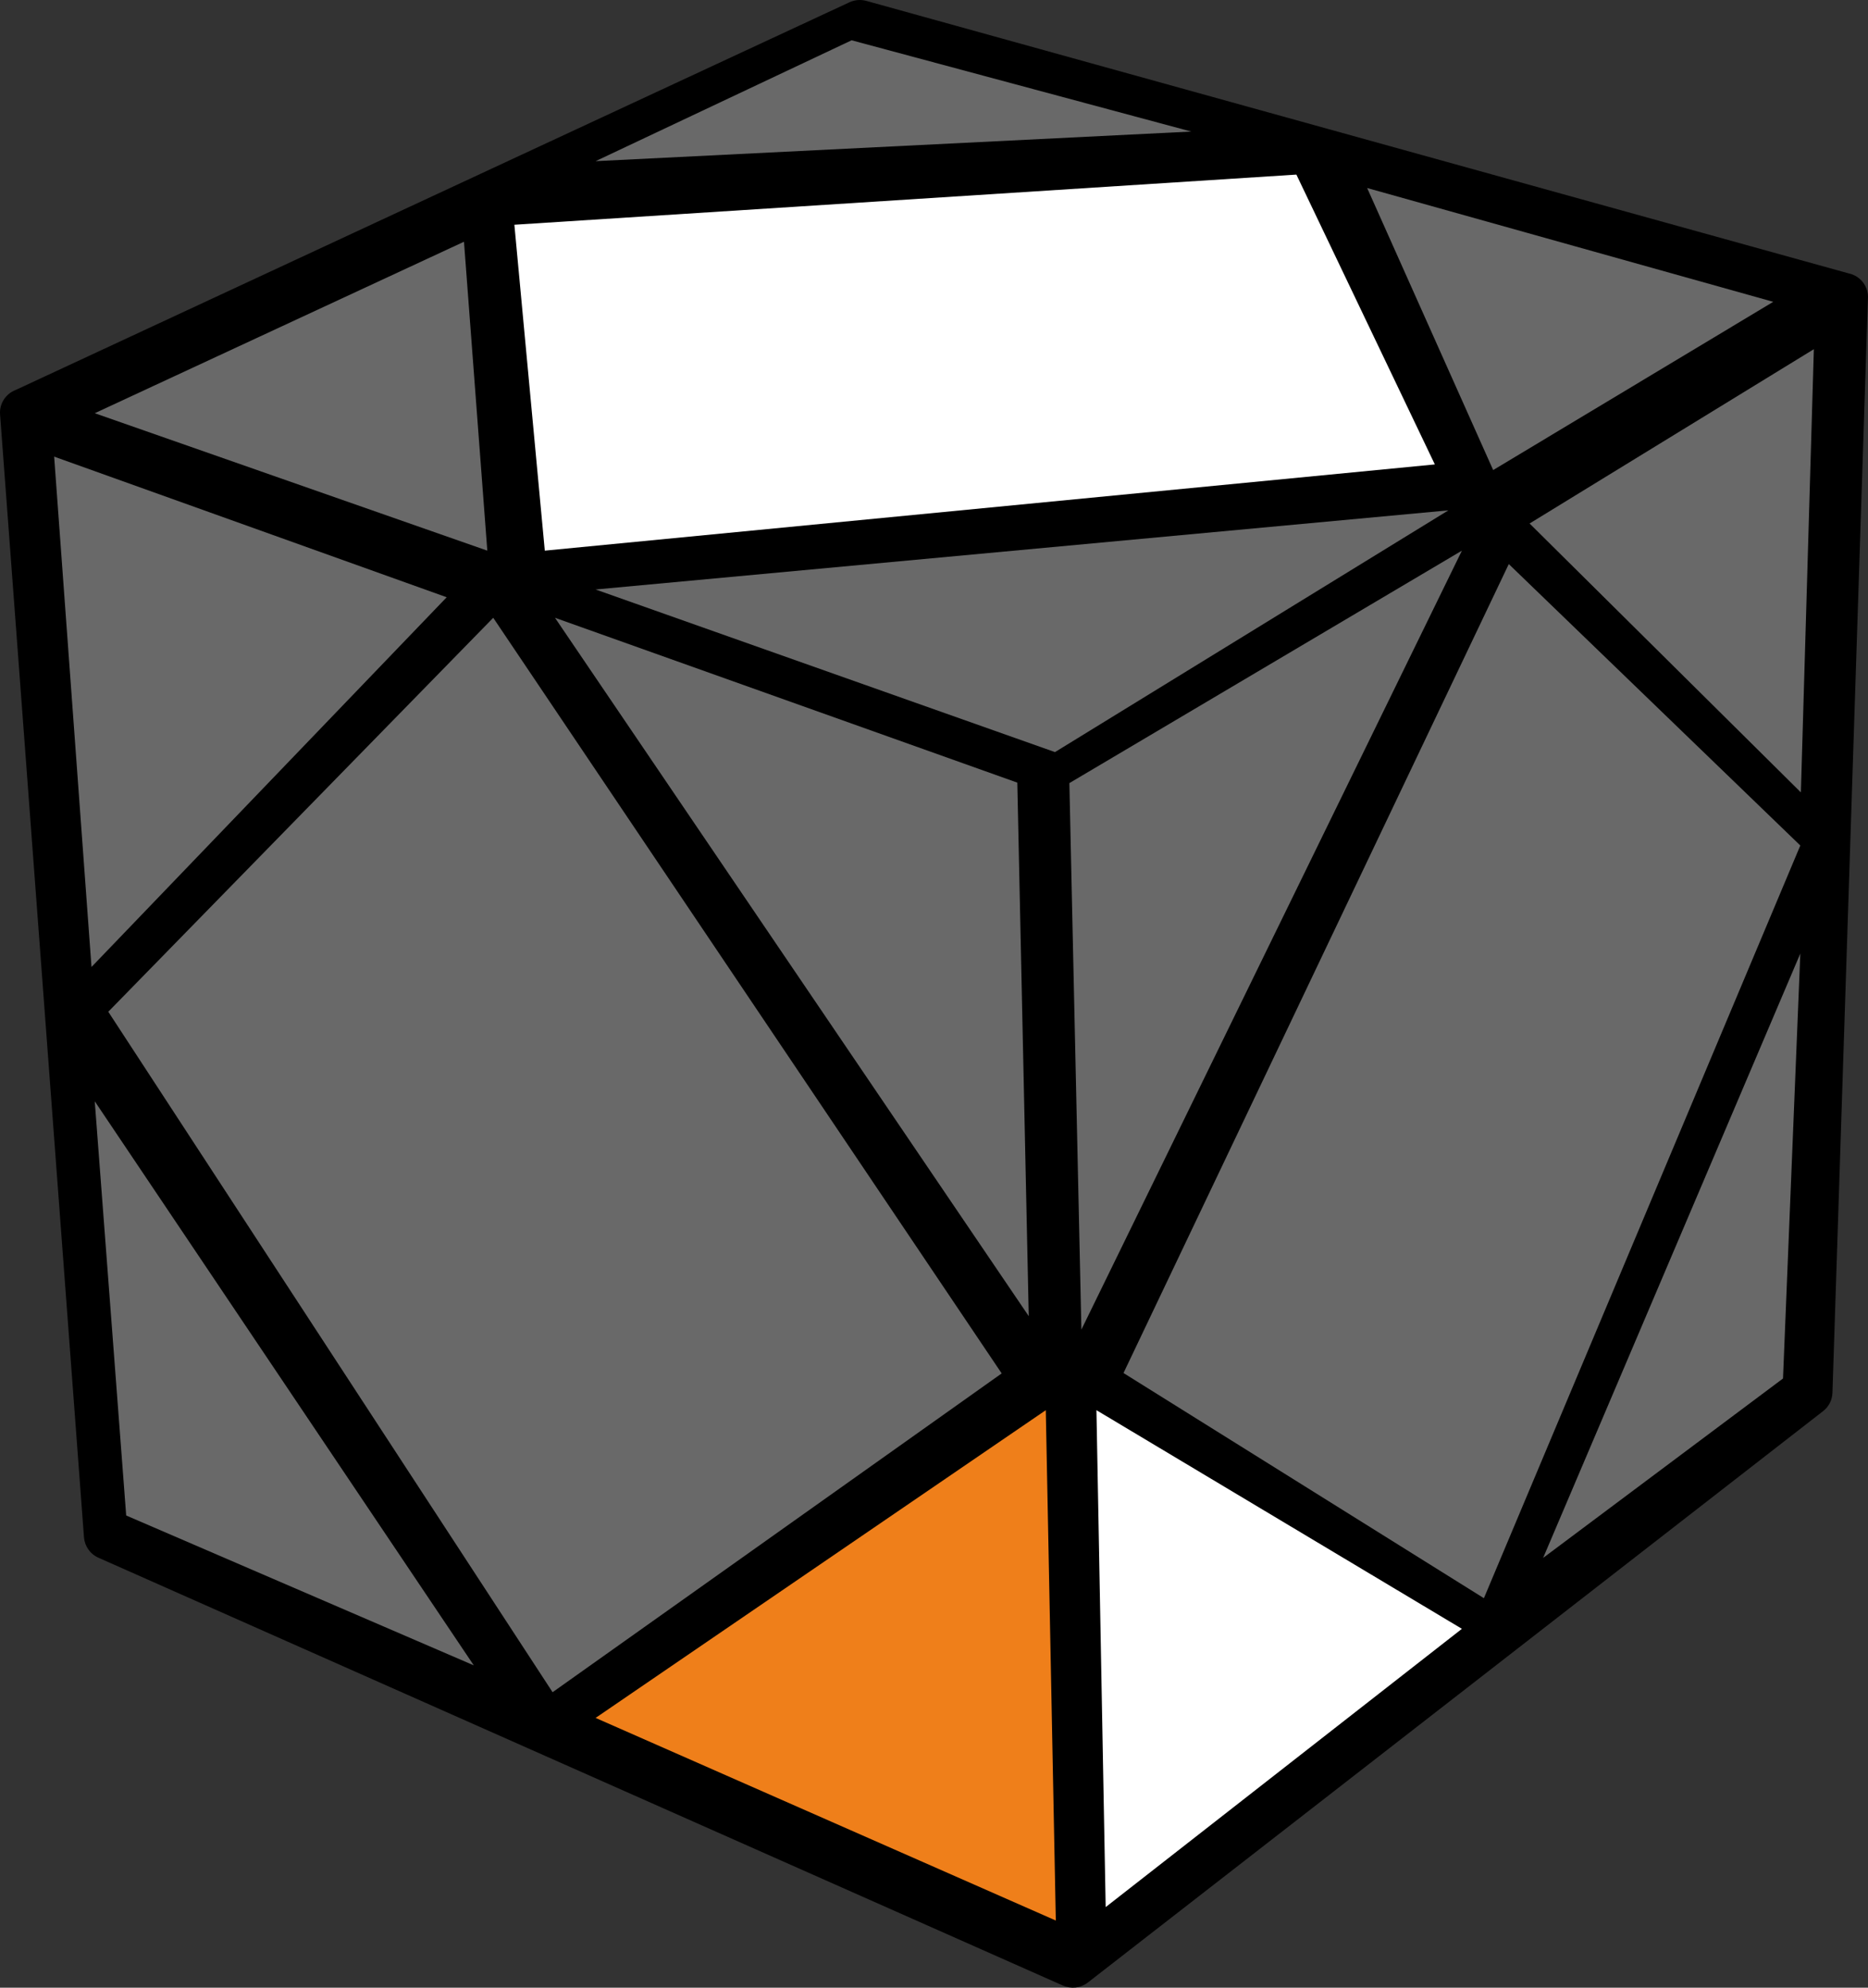 <?xml version="1.0" encoding="UTF-8"?>
<svg width="94px" height="100px" viewBox="0 0 94 100" version="1.1" xmlns="http://www.w3.org/2000/svg" xmlns:xlink="http://www.w3.org/1999/xlink">
    <rect x="0" y="0" width="94" height="100" fill="#333333" stroke="none"/>
    <title>skewb_1_2</title>
    <g id="skewb" stroke="none" stroke-width="1" fill="none" fill-rule="evenodd">
        <g id="skewb_1_2" fill-rule="nonzero">
            <path d="M93.994,15.066 L92.211,70.073 C92.199,70.422 92.04,70.762 91.74,70.994 L54.739,99.743 C54.37,100.026 53.9,100.077 53.471,99.886 L4.949,78.367 C4.523,78.176 4.259,77.774 4.226,77.342 L0.003,20.844 C-0.036,20.296 0.297,19.807 0.788,19.62 L42.702,0.135 C42.966,0.001 43.281,-0.04 43.589,0.043 L93.029,13.755 C93.641,13.883 94.054,14.449 93.994,15.066 L93.994,15.066 Z" id="Path" fill="#000000"></path>
            <polygon id="Path" fill="#FFFFFF" points="27.415 27.703 25.884 11.307 65.236 8.784 72.203 23.365"></polygon>
            <polygon id="Path" fill="#696969" points="4.768 20.789 23.348 12.162 24.522 27.703"></polygon>
            <polygon id="Path" fill="#696969" points="29.971 8.108 42.854 2.027 59.942 6.618"></polygon>
            <polygon id="Path" fill="#696969" points="75.138 23.649 68.797 9.459 89.232 15.185"></polygon>
            <polygon id="Path" fill="#696969" points="29.971 29.657 53.088 37.838 72.884 25.676"></polygon>
            <polygon id="Path" fill="#696969" points="56.536 69.077 75.924 28.378 90.594 42.537 74.672 80.405"></polygon>
            <polygon id="Path" fill="#696969" points="54.417 66.892 53.812 39.398 73.565 27.703"></polygon>
            <polygon id="Path" fill="#696969" points="90.622 39.865 76.971 26.337 91.275 17.568"></polygon>
            <polygon id="Path" fill="#696969" points="89.723 69.352 77.652 78.378 90.594 47.973"></polygon>
            <polygon id="Path" fill="#FFFFFF" points="55.639 95.946 55.174 70.946 73.565 81.946"></polygon>
            <polygon id="Path" fill="#696969" points="27.807 85.135 5.449 50.901 24.82 31.081 50.406 69.096"></polygon>
            <polygon id="Path" fill="#696969" points="4.604 48.649 2.725 22.973 22.478 30.048"></polygon>
            <polygon id="Path" fill="#696969" points="51.768 66.216 27.928 31.081 51.192 39.374"></polygon>
            <polygon id="Path" fill="#EF7F1A" points="53.13 96.622 29.971 86.428 52.625 70.946"></polygon>
            <polygon id="Path" fill="#696969" points="6.35 76.244 4.768 55.405 23.841 83.784"></polygon>
        </g>
    </g>
</svg>